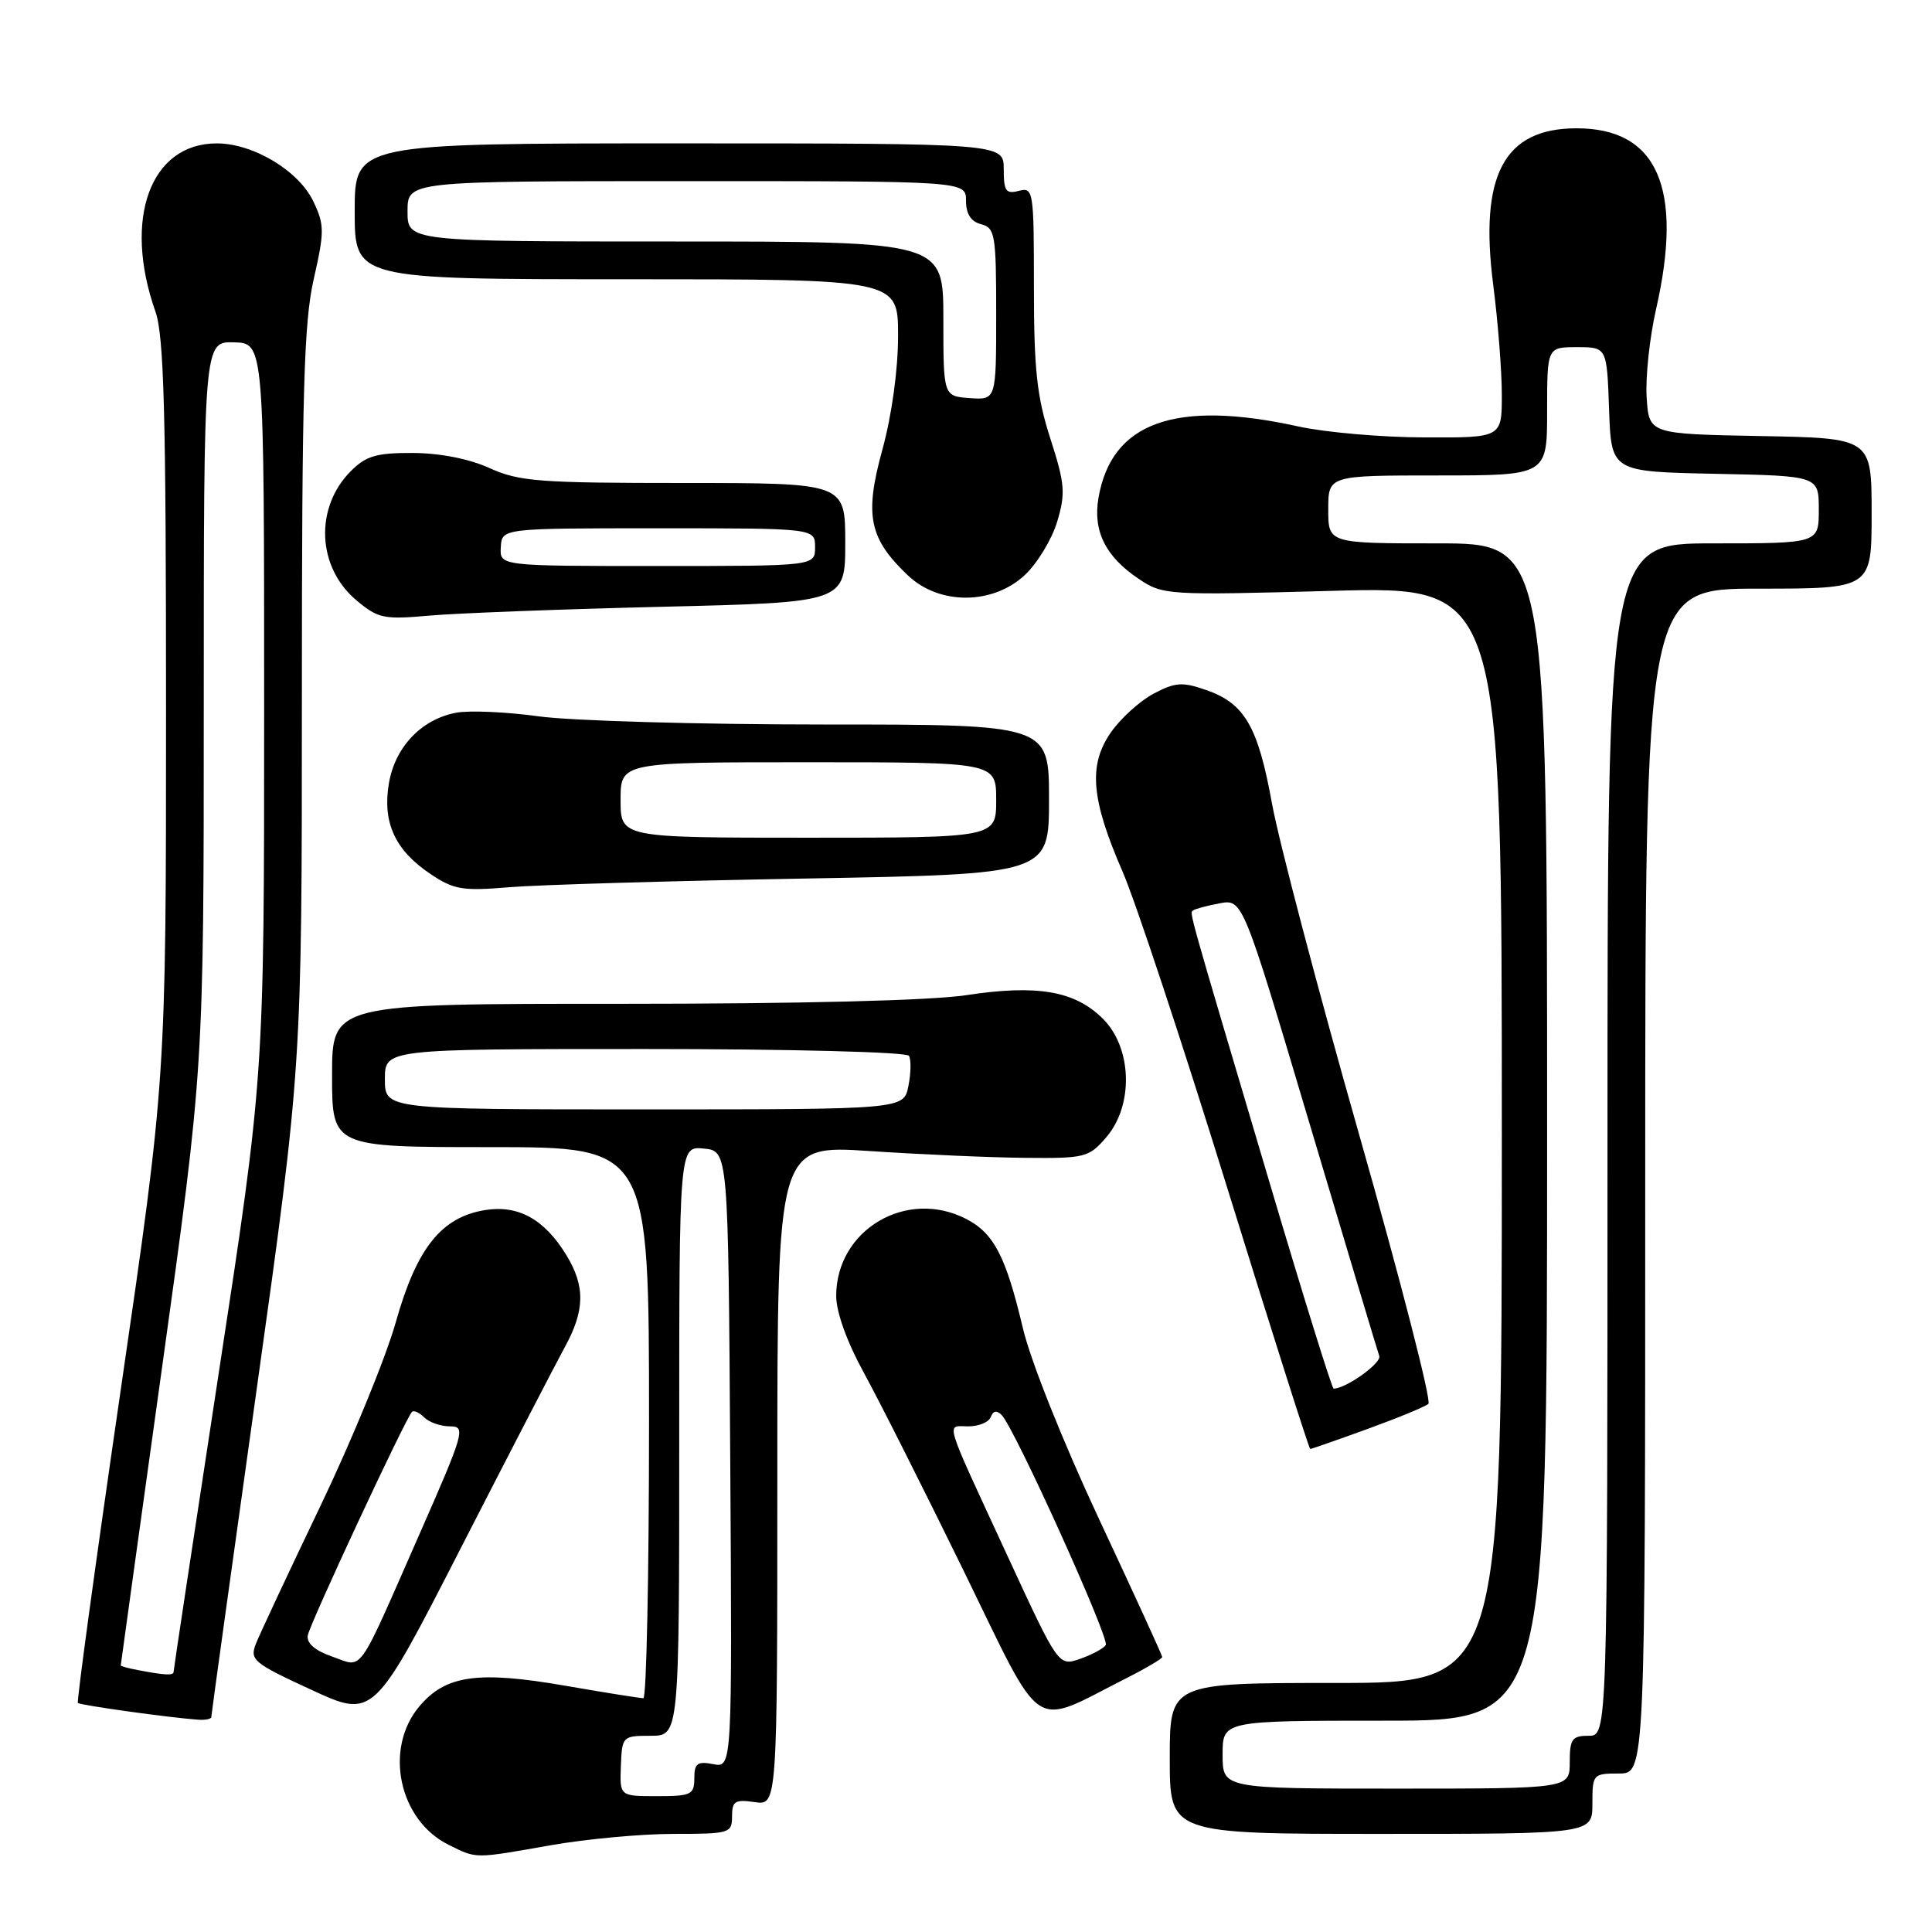 <?xml version="1.0" encoding="UTF-8" standalone="no"?>
<!DOCTYPE svg PUBLIC "-//W3C//DTD SVG 1.1//EN" "http://www.w3.org/Graphics/SVG/1.1/DTD/svg11.dtd" >
<svg xmlns="http://www.w3.org/2000/svg" xmlns:xlink="http://www.w3.org/1999/xlink" version="1.1" viewBox="0 0 256 256">
 <g >
 <path fill="currentColor"
d=" M 73.00 244.50 C 77.67 243.68 84.99 243.00 89.25 243.00 C 96.70 243.00 97.00 242.91 97.00 240.67 C 97.00 238.66 97.40 238.41 100.00 238.79 C 103.00 239.23 103.00 239.23 103.00 195.47 C 103.00 151.71 103.00 151.71 115.25 152.52 C 121.99 152.97 131.25 153.38 135.84 153.42 C 143.78 153.50 144.29 153.37 146.59 150.69 C 150.23 146.46 150.02 138.86 146.15 135.00 C 142.45 131.30 137.46 130.43 128.07 131.86 C 123.35 132.58 106.10 133.01 82.25 133.01 C 44.00 133.00 44.00 133.00 44.00 142.50 C 44.00 152.00 44.00 152.00 65.00 152.00 C 86.00 152.00 86.00 152.00 86.00 188.50 C 86.00 208.57 85.66 225.01 85.25 225.02 C 84.84 225.02 80.19 224.29 74.92 223.37 C 63.31 221.36 59.05 221.96 55.56 226.11 C 50.84 231.72 52.85 241.19 59.45 244.45 C 63.22 246.31 62.73 246.31 73.00 244.50 Z  M 211.00 239.00 C 211.00 235.10 211.08 235.00 214.50 235.00 C 218.00 235.00 218.00 235.00 218.00 156.50 C 218.00 78.00 218.00 78.00 233.00 78.00 C 248.00 78.00 248.00 78.00 248.00 68.03 C 248.00 58.05 248.00 58.05 233.25 57.78 C 218.50 57.50 218.50 57.50 218.19 52.66 C 218.02 49.99 218.58 44.73 219.44 40.96 C 223.09 24.91 219.62 17.00 208.91 17.00 C 199.29 17.00 195.99 23.19 197.86 37.75 C 198.49 42.64 199.00 49.19 199.00 52.32 C 199.00 58.00 199.00 58.00 188.75 57.96 C 183.11 57.95 175.57 57.29 172.00 56.50 C 155.71 52.92 147.26 55.95 145.55 66.00 C 144.81 70.36 146.48 73.74 150.84 76.67 C 154.08 78.86 154.54 78.89 176.57 78.29 C 199.00 77.68 199.00 77.68 199.00 150.34 C 199.00 223.00 199.00 223.00 177.00 223.00 C 155.00 223.00 155.00 223.00 155.00 233.00 C 155.00 243.00 155.00 243.00 183.00 243.00 C 211.00 243.00 211.00 243.00 211.00 239.00 Z  M 28.00 227.51 C 28.00 227.23 30.70 207.73 34.00 184.16 C 40.00 141.32 40.00 141.32 40.00 92.61 C 40.00 51.95 40.26 42.75 41.57 36.99 C 43.00 30.69 43.00 29.80 41.53 26.71 C 39.60 22.63 33.56 19.00 28.72 19.00 C 19.92 19.00 16.27 29.00 20.59 41.27 C 21.73 44.48 22.00 54.69 22.00 94.11 C 22.00 142.96 22.00 142.96 16.00 184.15 C 12.70 206.80 10.15 225.48 10.32 225.65 C 10.62 225.95 22.44 227.60 26.25 227.87 C 27.21 227.94 28.00 227.78 28.00 227.51 Z  M 74.82 178.54 C 77.51 173.65 77.57 170.44 75.04 166.30 C 72.15 161.56 68.67 159.63 64.28 160.34 C 58.47 161.28 55.21 165.38 52.44 175.21 C 51.12 179.89 46.62 190.87 42.43 199.61 C 38.24 208.35 34.41 216.54 33.91 217.80 C 33.07 219.95 33.56 220.36 41.26 223.91 C 49.50 227.71 49.50 227.71 61.07 205.11 C 67.44 192.67 73.63 180.72 74.82 178.54 Z  M 149.25 222.37 C 151.86 221.05 154.00 219.78 154.00 219.56 C 154.00 219.34 150.24 211.14 145.65 201.33 C 140.87 191.11 136.55 180.30 135.54 176.00 C 133.29 166.49 131.70 163.41 128.03 161.52 C 120.13 157.43 110.80 162.96 110.80 171.72 C 110.80 173.85 112.22 177.80 114.44 181.85 C 116.45 185.51 122.41 197.34 127.69 208.14 C 138.46 230.18 136.44 228.85 149.25 222.37 Z  M 181.19 189.35 C 185.21 187.89 188.85 186.39 189.27 186.02 C 189.70 185.65 185.58 169.63 180.12 150.43 C 174.65 131.22 169.45 111.45 168.55 106.50 C 166.69 96.23 164.92 93.19 159.79 91.42 C 156.66 90.33 155.71 90.40 152.83 91.93 C 151.00 92.91 148.45 95.23 147.16 97.10 C 144.19 101.42 144.58 105.92 148.75 115.50 C 150.43 119.35 156.65 138.14 162.57 157.25 C 168.49 176.36 173.46 192.00 173.61 192.00 C 173.76 192.00 177.17 190.81 181.19 189.35 Z  M 106.75 116.41 C 139.00 115.83 139.00 115.83 139.00 105.92 C 139.00 96.00 139.00 96.00 109.07 96.00 C 92.61 96.00 75.66 95.51 71.39 94.92 C 67.13 94.33 62.20 94.11 60.44 94.44 C 55.84 95.31 52.35 98.97 51.53 103.80 C 50.66 108.97 52.33 112.64 57.00 115.78 C 60.12 117.89 61.26 118.08 67.50 117.56 C 71.35 117.24 89.01 116.72 106.75 116.41 Z  M 87.75 80.40 C 112.00 79.82 112.00 79.82 112.00 71.91 C 112.00 64.00 112.00 64.00 90.61 64.00 C 71.43 64.00 68.77 63.80 64.86 62.02 C 62.15 60.79 58.30 60.04 54.70 60.02 C 49.89 60.00 48.50 60.41 46.50 62.41 C 41.67 67.24 42.00 75.14 47.20 79.52 C 50.10 81.96 50.84 82.11 56.92 81.57 C 60.54 81.25 74.41 80.72 87.75 80.40 Z  M 135.80 76.19 C 137.45 74.64 139.38 71.47 140.08 69.13 C 141.21 65.35 141.11 64.12 139.18 58.12 C 137.39 52.57 137.00 48.98 137.00 38.06 C 137.00 25.26 136.93 24.79 135.00 25.29 C 133.29 25.74 133.00 25.32 133.00 22.41 C 133.00 19.00 133.00 19.00 90.00 19.00 C 47.00 19.00 47.00 19.00 47.00 28.00 C 47.00 37.00 47.00 37.00 83.00 37.00 C 119.00 37.00 119.00 37.00 119.00 44.49 C 119.00 48.98 118.17 55.02 116.92 59.58 C 114.52 68.29 115.15 71.36 120.31 76.25 C 124.47 80.20 131.54 80.17 135.80 76.19 Z  M 82.27 234.00 C 82.42 230.07 82.49 230.00 86.21 230.00 C 90.00 230.00 90.00 230.00 90.00 190.94 C 90.00 151.87 90.00 151.87 93.25 152.19 C 96.50 152.50 96.50 152.50 96.76 193.37 C 97.02 234.24 97.02 234.24 94.51 233.76 C 92.40 233.35 92.00 233.66 92.00 235.64 C 92.00 237.80 91.59 238.00 87.05 238.00 C 82.11 238.00 82.11 238.00 82.27 234.00 Z  M 51.00 143.00 C 51.00 139.00 51.00 139.00 85.44 139.00 C 104.69 139.00 120.13 139.40 120.44 139.90 C 120.74 140.39 120.71 142.19 120.37 143.90 C 119.75 147.00 119.75 147.00 85.38 147.00 C 51.00 147.00 51.00 147.00 51.00 143.00 Z  M 162.00 232.50 C 162.00 228.00 162.00 228.00 183.50 228.00 C 205.00 228.00 205.00 228.00 205.00 150.00 C 205.00 72.00 205.00 72.00 190.50 72.00 C 176.00 72.00 176.00 72.00 176.00 67.50 C 176.00 63.00 176.00 63.00 190.50 63.00 C 205.00 63.00 205.00 63.00 205.00 54.50 C 205.00 46.00 205.00 46.00 208.96 46.00 C 212.92 46.00 212.92 46.00 213.21 54.25 C 213.50 62.50 213.50 62.50 227.25 62.78 C 241.00 63.06 241.00 63.06 241.00 67.53 C 241.00 72.00 241.00 72.00 227.00 72.00 C 213.00 72.00 213.00 72.00 213.00 151.00 C 213.00 230.00 213.00 230.00 210.50 230.00 C 208.31 230.00 208.00 230.43 208.00 233.50 C 208.00 237.00 208.00 237.00 185.00 237.00 C 162.00 237.00 162.00 237.00 162.00 232.50 Z  M 18.25 221.29 C 17.01 221.06 16.00 220.78 16.00 220.68 C 16.00 220.58 18.48 202.72 21.50 181.00 C 27.00 141.50 27.00 141.50 27.00 93.38 C 27.00 45.26 27.00 45.26 31.00 45.36 C 35.00 45.47 35.00 45.47 35.00 94.03 C 35.00 142.60 35.00 142.60 29.00 181.83 C 25.70 203.42 23.00 221.28 23.00 221.54 C 23.00 222.04 21.78 221.97 18.25 221.29 Z  M 44.00 219.50 C 41.73 218.71 40.60 217.73 40.78 216.70 C 41.06 215.13 53.74 187.93 54.59 187.08 C 54.83 186.83 55.57 187.17 56.22 187.82 C 56.87 188.47 58.40 189.00 59.63 189.00 C 61.75 189.00 61.54 189.74 55.50 203.47 C 47.17 222.40 48.20 220.96 44.00 219.50 Z  M 133.56 206.30 C 124.88 187.51 125.33 189.00 128.31 189.00 C 129.70 189.00 131.04 188.44 131.29 187.75 C 131.60 186.92 132.08 186.84 132.73 187.50 C 134.45 189.26 147.05 217.11 146.52 217.97 C 146.23 218.43 144.71 219.25 143.13 219.80 C 140.26 220.80 140.26 220.80 133.56 206.30 Z  M 168.09 156.25 C 157.20 119.55 157.62 121.04 158.09 120.64 C 158.32 120.44 159.89 120.02 161.58 119.70 C 164.66 119.12 164.66 119.12 173.50 148.81 C 178.37 165.14 182.53 179.03 182.76 179.68 C 183.08 180.62 178.35 184.00 176.71 184.00 C 176.49 184.00 172.61 171.51 168.09 156.25 Z  M 82.23 106.00 C 82.23 101.00 82.23 101.00 107.12 101.00 C 132.00 101.00 132.00 101.00 132.00 106.00 C 132.00 111.00 132.00 111.00 107.12 111.00 C 82.23 111.00 82.23 111.00 82.23 106.00 Z  M 66.36 72.50 C 66.50 70.00 66.50 70.00 87.25 70.00 C 108.00 70.00 108.00 70.00 108.00 72.50 C 108.00 75.00 108.00 75.00 87.11 75.00 C 66.21 75.00 66.21 75.00 66.36 72.50 Z  M 125.00 42.25 C 125.00 32.00 125.00 32.00 89.50 32.00 C 54.00 32.00 54.00 32.00 54.00 28.00 C 54.00 24.00 54.00 24.00 91.00 24.00 C 128.00 24.00 128.00 24.00 128.00 26.59 C 128.00 28.35 128.65 29.36 130.00 29.71 C 131.85 30.19 132.00 31.07 132.00 41.62 C 132.00 53.00 132.00 53.00 128.50 52.75 C 125.00 52.50 125.00 52.50 125.00 42.25 Z "/>
</g>
</svg>